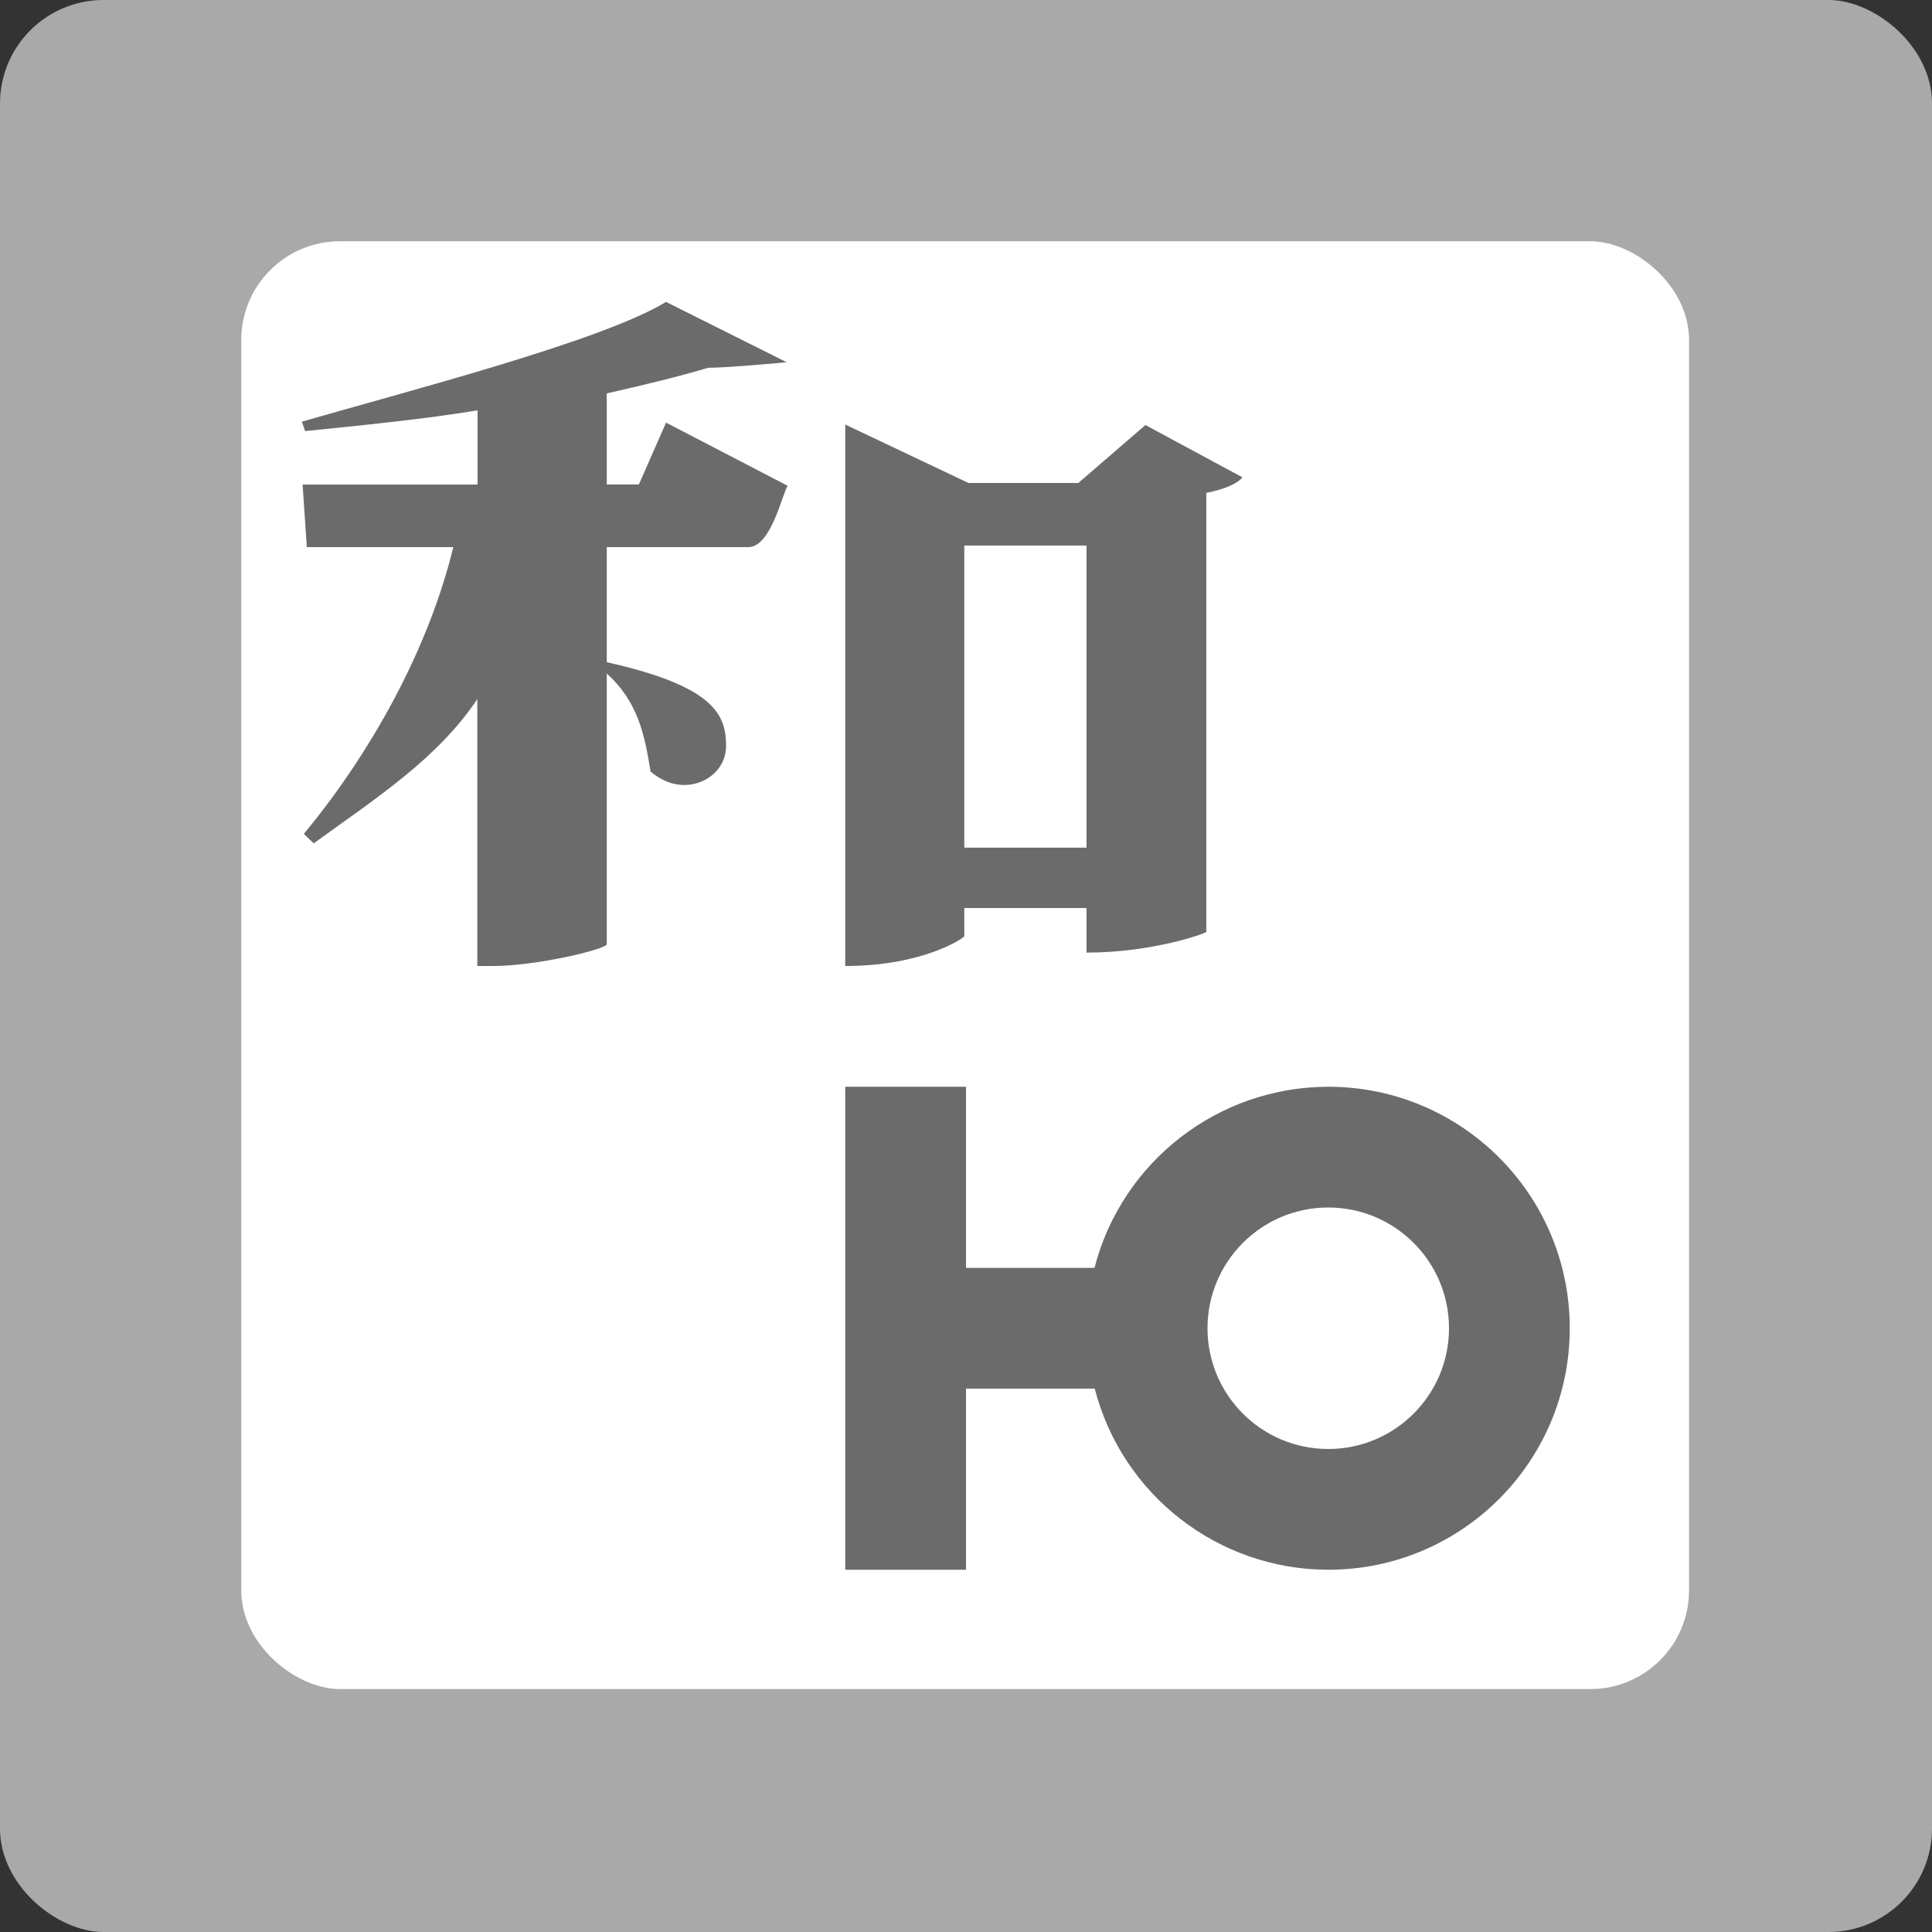 <svg xmlns="http://www.w3.org/2000/svg" width="16" height="16" version="1.1" viewBox="0 0 16 16">
 <rect x="0" y="0" width="16" height="16" fill="#333333" stroke="none"/>
 <rect fill="#a9a9a9" width="16" height="16" x="-16" y="-16" rx=".857" ry=".857" transform="matrix(0,-1,-1,0,0,0)"/>
 <g transform="matrix(.545 0 0 .545 -.727 -.727)">
  <rect fill="#fff" width="22" height="22" x="-27" y="-27" rx="1.5" ry="1.5" transform="matrix(0,-1,-1,0,0,0)"/>
 </g>
 <path style="fill:#6b6b6b" d="M 5.516,2.5 C 4.988,2.824 3.374,3.239 2.5,3.492 l 0.027,0.078 c 0.416,-0.042 1.011,-0.101 1.428,-0.172 l 0,0.615 -1.449,0 0.035,0.518 1.213,0 C 3.546,5.387 3.064,6.245 2.516,6.906 L 2.598,6.984 C 3.112,6.612 3.627,6.28 3.953,5.789 L 3.953,8 4.086,8 C 4.44,8 5.019,7.862 5.025,7.82 l 0,-2.242 c 0.264,0.238 0.314,0.517 0.363,0.812 0.09,0.076 0.187,0.111 0.277,0.111 0.187,0 0.348,-0.135 0.348,-0.324 0,-0.255 -0.093,-0.493 -0.988,-0.693 l 0,-0.953 1.172,0 c 0.188,0 0.278,-0.432 0.326,-0.508 L 5.516,3.5 5.291,4.012 l -0.266,0 0,-0.754 c 0.313,-0.071 0.606,-0.142 0.842,-0.213 0.137,0.003 0.648,-0.045 0.648,-0.045 l -1,-0.5 z M 7,3.516 7,8 C 7.652,8 7.991,7.763 7.986,7.752 l 0,-0.232 1.012,0 0,0.369 c 0.549,0 0.992,-0.16 0.992,-0.172 l 0,-3.635 c 0.146,-0.029 0.257,-0.075 0.299,-0.129 L 9.486,3.52 8.93,4 8.021,4 7,3.516 Z m 0.986,1.002 1.012,0 0,2.502 -1.012,0 0,-2.502 z"/>
 <path style="fill:#6b6b6b" d="M 7,9 7,10.5 l 0,1 0,1.5 1,0 0,-1.5 1.066,0 C 9.294,12.382 10.089,12.999 11,13 12.105,13 13,12.105 13,11 13,9.895 12.105,9 11,9 10.089,9.001 9.292,9.618 9.064,10.5 L 8,10.5 8,9 l -1,0 z M 11,10 c 0.552,0 1,0.448 1,1 0,0.552 -0.448,1 -1,1 -0.552,0 -1,-0.448 -1,-1 0,-0.552 0.448,-1 1,-1 z"/>
</svg>
